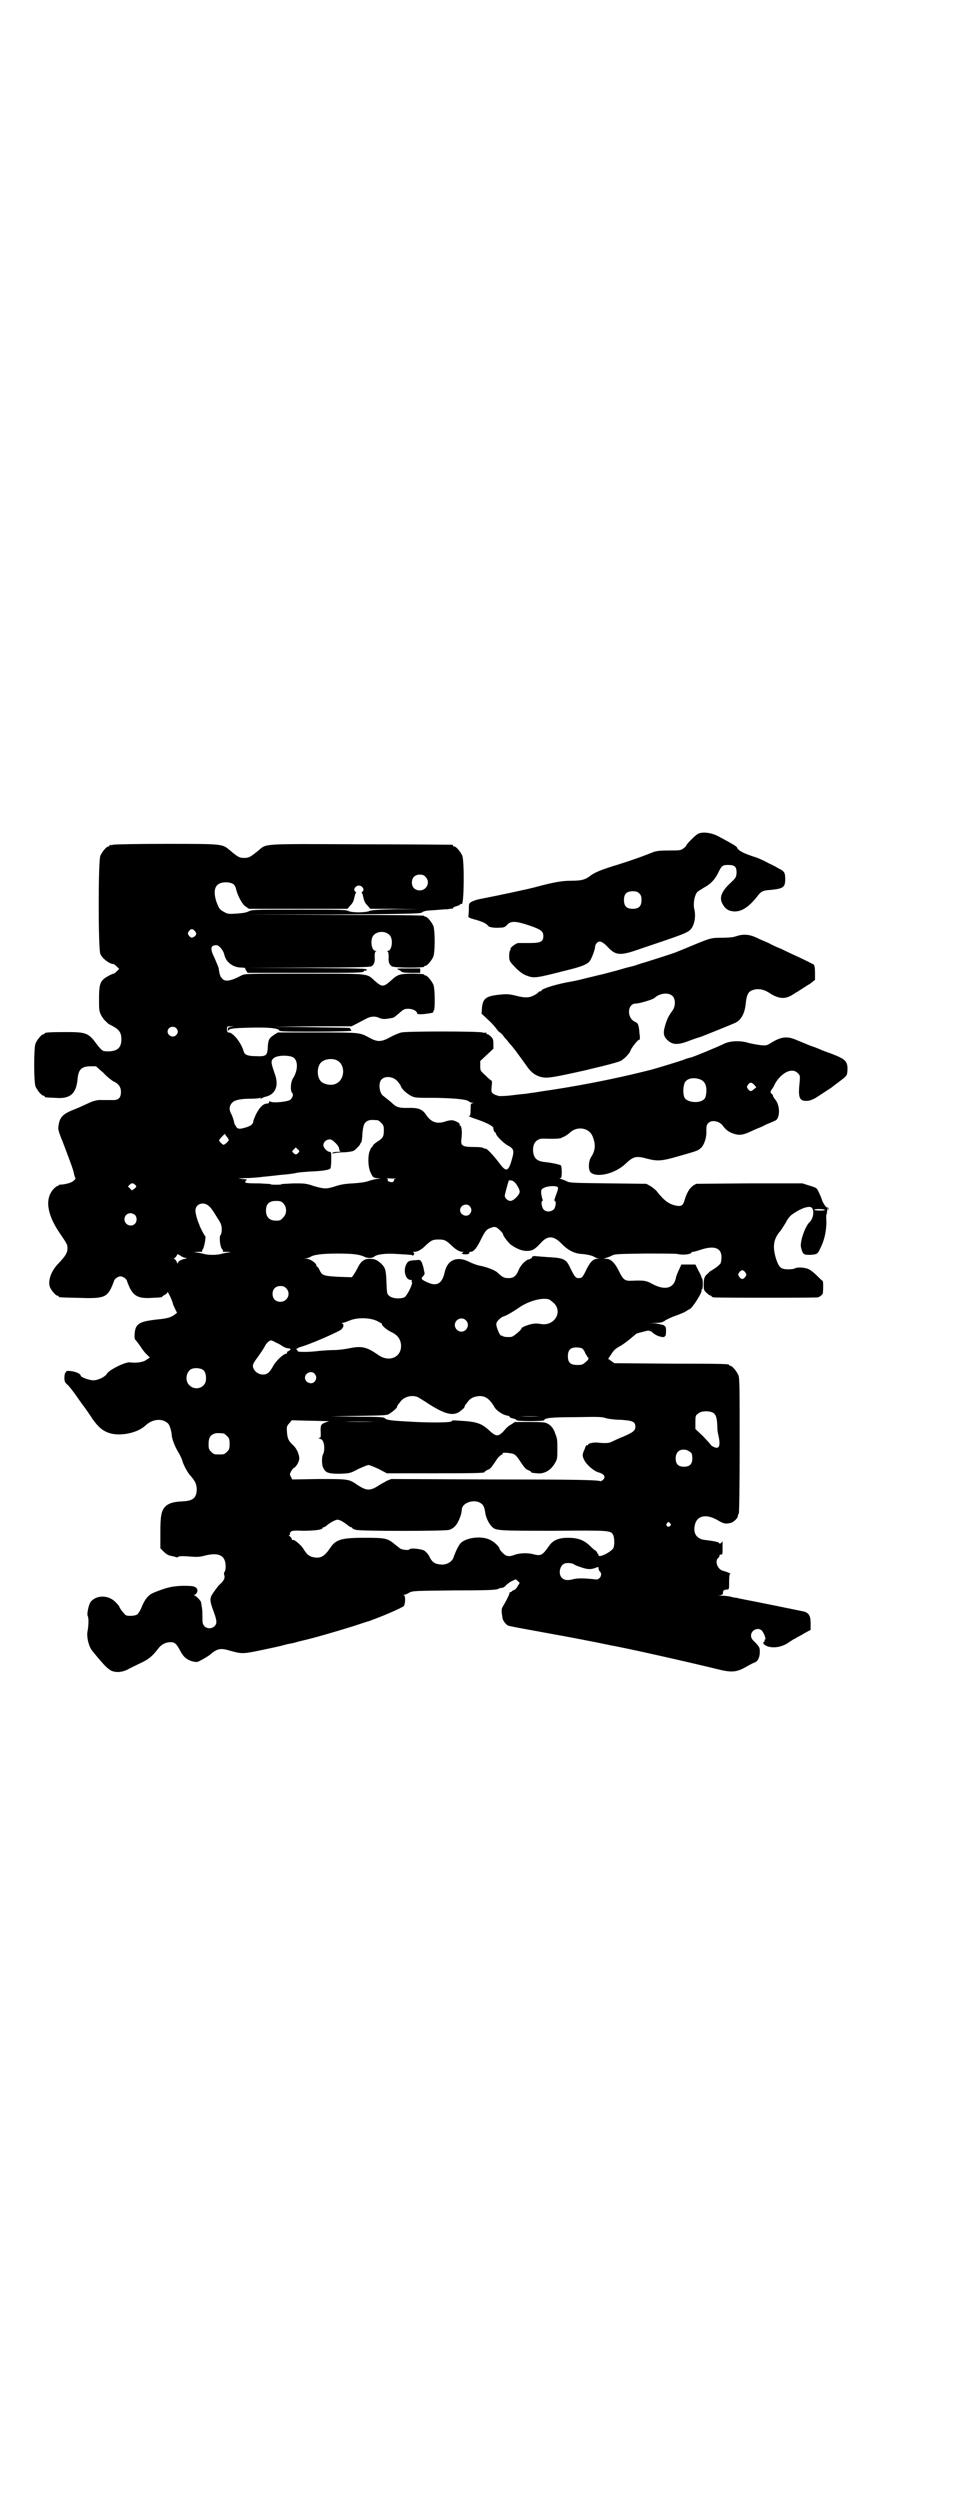 <?xml version="1.0" standalone="no"?>
<!DOCTYPE svg PUBLIC "-//W3C//DTD SVG 20010904//EN"
 "http://www.w3.org/TR/2001/REC-SVG-20010904/DTD/svg10.dtd">
<svg version="1.0" xmlns="http://www.w3.org/2000/svg"
 width="1100pt" height="2850pt" viewBox="0 0 1100 2850"
 preserveAspectRatio="xMidYMid meet">
<g transform="translate(0,2850) scale(0.5,-0.5)"
fill="#000000" stroke="none">
<path d="M1593 3799 c-6 -3 -27 -24 -27 -27 0 -1 -3 -4 -6 -6 -6 -5 -9 -5 -33
-5 -22 0 -28 -1 -37 -4 -20 -8 -38 -15 -79 -28 -40 -12 -53 -18 -63 -25 -12
-10 -22 -12 -45 -12 -21 0 -42 -4 -79 -14 -14 -4 -74 -17 -130 -28 -6 -1 -14
-4 -18 -6 -6 -4 -6 -4 -6 -17 0 -7 -1 -14 -1 -16 -1 -2 2 -4 13 -7 19 -5 29
-10 32 -15 2 -3 14 -5 26 -4 10 0 12 1 18 7 8 9 20 8 50 -2 26 -9 32 -13 32
-24 0 -13 -6 -16 -31 -16 -12 0 -24 0 -26 0 -5 0 -20 -11 -18 -14 1 -1 0 -2
-1 -3 -1 -1 -2 -6 -2 -12 0 -10 1 -12 6 -18 13 -15 23 -23 33 -27 18 -7 22 -6
89 11 37 9 50 14 56 22 4 5 12 26 12 32 0 3 2 7 4 9 5 6 12 4 23 -7 20 -22 29
-23 77 -6 98 33 107 36 115 45 8 10 11 28 8 43 -4 14 0 35 7 42 1 1 8 5 14 9
15 8 24 17 32 32 9 19 11 20 24 20 15 0 19 -4 19 -18 -1 -10 -1 -11 -15 -24
-20 -19 -25 -33 -17 -47 6 -11 13 -16 26 -17 17 -1 34 10 53 34 9 12 13 14 30
15 30 3 34 6 34 25 0 14 -2 18 -15 24 -3 2 -14 8 -23 12 -9 5 -22 11 -28 13
-29 9 -42 16 -44 23 -2 3 -12 9 -44 26 -16 8 -35 10 -45 5z m-134 -136 c4 -4
5 -7 5 -15 0 -14 -6 -20 -20 -20 -14 0 -20 6 -20 20 0 14 6 20 20 20 8 0 11
-1 15 -5z"/>
<path d="M258 3774 c-3 -1 -6 -1 -7 0 0 0 -1 0 -1 -2 0 -1 -1 -2 -3 -2 -4 0
-14 -12 -18 -21 -5 -11 -5 -213 0 -224 4 -10 21 -23 30 -23 1 0 5 -3 8 -6 l5
-5 -6 -6 c-3 -3 -6 -5 -7 -5 -3 0 -16 -7 -21 -11 -10 -8 -12 -17 -12 -46 0
-25 0 -28 5 -38 3 -5 7 -11 10 -13 2 -2 5 -5 6 -6 2 -1 7 -4 13 -7 12 -7 17
-14 17 -28 0 -20 -9 -28 -31 -28 -12 0 -13 1 -25 16 -19 26 -24 28 -70 28 -39
0 -49 -1 -49 -3 0 -1 -1 -2 -3 -2 -4 0 -14 -12 -18 -21 -4 -11 -4 -87 0 -98 4
-9 14 -21 18 -21 2 0 3 -1 3 -2 0 -2 0 -2 24 -3 34 -3 48 9 51 43 2 22 9 29
31 29 l11 0 17 -15 c8 -9 19 -17 22 -19 12 -5 18 -13 18 -24 0 -15 -6 -20 -22
-19 -7 0 -16 0 -20 0 -11 1 -22 -2 -34 -8 -7 -3 -19 -9 -27 -12 -29 -11 -36
-18 -39 -36 -2 -10 -2 -12 9 -39 19 -50 25 -66 26 -74 1 -4 2 -8 3 -8 1 -1 0
-4 -3 -6 -4 -5 -17 -9 -32 -10 -2 0 -3 0 -3 -1 0 -1 -1 -2 -3 -2 -1 0 -5 -3
-8 -6 -21 -22 -16 -57 11 -98 19 -28 20 -29 20 -38 0 -10 -4 -17 -21 -35 -15
-15 -23 -36 -20 -50 1 -8 14 -23 18 -23 2 0 3 -1 3 -2 0 -2 1 -2 46 -3 55 -2
63 1 74 23 3 7 6 14 6 15 1 5 9 11 15 11 6 0 14 -6 15 -11 0 -1 3 -8 6 -15 10
-20 22 -25 51 -23 22 1 23 1 23 3 0 0 3 2 6 4 3 1 6 4 6 6 0 4 12 -20 13 -28
0 -1 3 -6 5 -11 l4 -8 -5 -4 c-8 -6 -16 -9 -38 -11 -46 -5 -53 -10 -54 -38 0
-5 1 -8 2 -9 1 0 6 -7 11 -14 5 -8 12 -17 16 -20 l6 -6 -9 -6 c-7 -5 -23 -7
-37 -5 -10 1 -47 -17 -52 -26 -4 -7 -20 -15 -31 -15 -9 0 -29 7 -29 11 0 4
-12 9 -22 10 -7 1 -11 0 -11 0 1 -1 0 -2 -1 -3 -2 -1 -3 -6 -3 -12 0 -9 1 -11
8 -17 4 -4 11 -13 16 -20 5 -7 14 -20 20 -28 6 -8 15 -21 20 -29 13 -18 22
-26 35 -31 25 -10 67 -2 86 16 16 15 38 17 51 5 4 -3 8 -16 9 -27 0 -8 8 -28
15 -39 3 -5 7 -13 8 -16 3 -12 13 -31 21 -39 10 -12 12 -17 13 -28 0 -21 -8
-28 -33 -29 -20 -1 -30 -4 -38 -11 -10 -10 -12 -21 -12 -61 l0 -35 8 -8 c5 -5
10 -8 15 -9 5 -1 10 -2 12 -3 3 -1 5 -1 5 0 1 2 8 3 30 1 14 -1 20 -1 34 3 31
7 45 -1 45 -26 0 -5 -1 -11 -3 -12 -1 -2 -1 -5 0 -8 2 -6 -2 -13 -10 -20 -4
-3 -16 -20 -19 -25 -4 -9 -4 -13 3 -33 9 -24 10 -31 4 -37 -6 -7 -18 -7 -24 0
-3 4 -4 6 -4 17 0 7 0 18 -1 24 -1 6 -2 12 -2 12 0 4 -10 14 -14 16 -3 1 -3 2
-1 2 2 0 4 3 6 6 2 6 -1 11 -8 13 -6 2 -35 2 -43 0 -4 0 -9 -1 -12 -2 -7 -1
-30 -9 -40 -14 -10 -5 -18 -16 -24 -32 -3 -7 -8 -15 -10 -16 -5 -3 -18 -4 -25
-2 -3 1 -16 17 -16 21 0 0 -4 5 -8 9 -16 17 -44 17 -57 1 -5 -7 -9 -28 -7 -32
3 -5 2 -23 0 -34 -3 -12 2 -35 10 -45 25 -31 33 -39 42 -45 11 -6 25 -5 38 1
5 3 18 9 28 14 20 9 29 16 42 33 8 11 18 16 30 16 9 0 13 -4 22 -21 7 -13 14
-19 28 -23 10 -2 10 -2 21 4 7 4 16 9 20 13 16 13 23 14 46 7 25 -7 28 -7 75
3 23 5 43 9 44 10 1 0 4 1 8 2 3 1 12 2 19 4 6 2 15 4 19 5 23 5 81 22 116 33
15 5 30 10 34 11 26 9 73 29 79 34 4 3 5 23 1 25 -2 0 -2 1 0 1 2 0 8 2 12 5
9 4 10 4 102 5 75 0 94 1 100 3 3 2 8 3 10 3 3 0 7 3 10 7 4 3 10 8 14 9 7 4
7 4 11 0 l5 -5 -5 -8 c-2 -4 -6 -8 -8 -8 -2 -1 -4 -2 -5 -3 0 -1 -2 -2 -3 -2
-2 0 -3 -1 -2 -1 1 -1 -6 -16 -15 -31 -4 -6 -4 -10 -1 -28 1 -5 7 -13 12 -16
5 -2 28 -6 110 -21 18 -3 101 -19 109 -21 5 -1 11 -2 14 -3 32 -5 186 -40 243
-54 35 -9 46 -8 70 6 7 4 15 8 18 9 7 3 11 12 11 24 0 10 -1 11 -10 21 -8 7
-10 11 -10 16 0 13 17 20 25 11 5 -6 10 -20 7 -20 -1 0 -2 -1 -1 -2 1 -1 0 -2
-1 -3 -5 -3 0 -8 9 -11 14 -4 31 -1 45 8 6 4 12 8 14 9 2 1 5 2 7 4 2 1 10 5
18 10 l13 7 0 15 c0 17 -4 24 -16 27 -9 2 -122 25 -134 27 -5 1 -9 2 -10 2 -1
0 -4 1 -8 2 -5 0 -12 2 -16 3 -5 1 -14 2 -20 2 -9 1 -9 1 -3 1 6 1 7 2 7 6 0
5 3 7 10 7 4 0 4 2 4 18 0 13 1 18 3 18 2 0 -10 5 -18 7 -12 4 -18 22 -10 29
2 1 3 4 3 5 0 2 2 3 4 3 3 -1 3 1 3 17 0 10 0 16 0 14 -1 -3 -3 -5 -5 -6 -2 0
-4 0 -3 1 1 2 -14 5 -32 7 -19 2 -28 15 -23 35 5 21 26 25 52 10 13 -8 18 -9
30 -6 7 2 16 11 16 16 0 2 1 4 2 5 1 1 2 55 2 155 0 136 0 154 -3 161 -4 9
-14 21 -18 21 -2 0 -3 1 -3 2 0 2 -1 3 -134 3 l-128 1 -7 5 -7 5 6 9 c7 11 10
14 23 21 5 3 16 11 23 17 7 6 13 11 14 11 0 0 7 2 15 4 7 2 13 3 13 2 0 -1 1
-2 2 -1 1 1 3 -1 5 -3 7 -6 14 -9 21 -10 4 -1 7 0 7 0 -1 1 0 2 1 2 1 0 2 4 2
11 0 9 0 10 -6 14 -4 1 -12 3 -19 4 l-12 0 14 1 c11 0 15 1 22 6 5 3 16 8 25
11 8 3 18 7 21 9 3 2 7 5 9 5 7 4 30 40 27 44 -1 0 -1 1 1 1 1 0 2 4 2 13 0 7
-1 13 -2 13 -1 0 -2 1 -1 2 0 1 -3 8 -7 15 l-7 14 -16 0 -16 0 -5 -11 c-3 -6
-6 -14 -7 -17 -4 -26 -24 -32 -53 -17 -16 9 -21 9 -49 8 -15 -1 -19 3 -28 21
-9 19 -19 29 -29 29 -7 0 -7 0 -1 2 3 1 9 3 13 5 6 4 13 4 74 5 37 0 72 0 76
-1 12 -3 30 -1 32 3 1 2 2 2 2 2 0 -1 8 1 17 4 38 13 55 3 48 -29 0 -2 -6 -7
-11 -11 -6 -4 -12 -8 -13 -8 -1 -1 -4 -4 -6 -6 -7 -5 -9 -11 -9 -24 0 -12 0
-14 7 -20 3 -3 7 -6 9 -6 1 0 2 -1 2 -2 0 0 2 -2 6 -2 7 -1 230 -1 236 0 5 1
12 7 12 10 1 11 1 28 -1 28 -1 0 -6 5 -13 12 -7 7 -15 13 -20 15 -10 4 -27 4
-30 1 -2 -1 -8 -2 -15 -2 -17 0 -21 4 -28 24 -8 27 -6 43 7 60 4 4 10 14 15
22 5 10 11 17 16 20 20 14 39 20 44 14 6 -7 3 -25 -6 -33 -10 -10 -22 -45 -19
-57 4 -16 6 -17 20 -17 16 1 18 1 24 15 10 19 14 41 14 61 -1 9 0 17 0 17 1 0
2 1 1 3 0 1 1 4 1 7 0 5 0 5 2 1 l2 -4 -1 4 c0 2 -1 4 -3 4 -3 -1 -11 12 -13
20 -1 3 -4 10 -7 16 -4 9 -5 9 -21 14 l-16 5 -121 0 -121 -1 -7 -4 c-8 -6 -14
-15 -19 -31 -4 -14 -7 -17 -19 -15 -17 3 -29 12 -46 34 -3 3 -10 9 -14 11 l-9
5 -87 1 c-81 1 -88 1 -95 5 -4 2 -10 4 -13 5 -3 1 -4 2 -1 2 2 0 3 2 3 14 0 8
-1 14 -2 15 -3 2 -20 6 -40 8 -14 2 -21 8 -23 21 -3 20 7 33 24 32 27 -1 38 0
41 2 0 0 1 1 2 1 3 1 12 6 17 11 16 15 43 11 51 -8 8 -19 7 -33 -3 -48 -6 -9
-7 -29 -1 -35 14 -13 56 -3 80 20 18 17 24 18 50 11 23 -6 33 -5 71 6 42 12
43 12 51 19 7 7 13 23 12 40 0 10 1 13 4 16 8 9 26 5 34 -6 6 -9 15 -15 25
-18 13 -4 21 -3 42 7 7 3 13 6 14 6 0 0 8 3 17 8 10 4 19 8 21 9 11 4 12 33 1
47 -3 4 -6 8 -6 10 0 1 -1 3 -3 4 -3 2 -3 6 0 10 2 2 5 7 7 12 15 27 40 39 53
25 5 -5 5 -6 4 -19 -4 -36 -1 -44 15 -44 7 0 12 2 20 6 10 6 32 21 37 24 1 1
9 7 17 13 20 15 19 15 20 26 1 21 -4 26 -35 38 -11 4 -22 8 -24 9 -2 1 -14 6
-26 10 -12 5 -27 11 -34 14 -20 8 -33 6 -56 -8 -9 -6 -11 -6 -23 -5 -7 1 -19
3 -27 5 -18 6 -42 5 -55 -1 -16 -8 -70 -30 -77 -32 -1 0 -5 -1 -8 -2 -3 -1 -7
-2 -8 -3 -2 -1 -69 -22 -83 -25 -84 -21 -169 -37 -247 -48 -3 -1 -8 -1 -11 -2
-3 0 -9 -1 -15 -2 -5 -1 -21 -2 -35 -4 -14 -2 -28 -2 -31 -2 -3 1 -6 2 -7 2
-1 0 -3 2 -6 3 -5 4 -5 5 -4 17 1 7 1 13 0 13 -1 0 -7 5 -14 12 -12 11 -12 11
-12 22 l0 11 15 14 15 14 0 11 c0 10 -1 12 -6 17 -3 3 -6 5 -8 5 -1 0 -2 1 -2
2 0 2 -1 2 -1 2 -1 -1 -4 -1 -8 0 -9 3 -175 3 -185 0 -5 -1 -17 -6 -26 -11
-20 -11 -29 -11 -47 -1 -22 12 -20 12 -119 12 l-90 0 -8 -5 c-12 -8 -14 -11
-15 -30 -1 -18 -4 -20 -27 -19 -18 0 -26 3 -28 11 -5 19 -24 43 -34 43 -3 0
-4 2 -4 7 0 7 0 7 9 7 l8 -1 -7 0 c-7 -1 -8 -2 -8 -7 0 -3 1 -4 1 -2 2 5 10 6
50 7 41 1 63 -1 66 -6 1 -3 12 -3 83 -3 45 0 82 1 82 2 0 0 -1 2 -2 4 -2 1 -2
2 -1 2 1 1 -38 1 -87 2 l-89 1 89 1 90 0 10 5 c6 3 15 8 21 11 12 7 23 8 33 3
7 -3 13 -3 28 0 1 0 4 1 4 1 1 0 7 5 13 10 10 9 12 10 21 10 10 0 20 -5 20
-11 0 -1 4 -2 16 -1 16 2 23 3 21 6 -1 1 0 2 1 2 3 0 3 50 -1 59 -4 9 -14 21
-18 21 -2 0 -3 1 -3 2 0 1 -10 2 -26 2 -30 0 -35 -2 -49 -15 -18 -16 -21 -16
-38 -1 -19 17 -8 16 -161 16 -133 0 -135 0 -143 -4 -24 -13 -38 -15 -44 -7 -4
4 -6 8 -8 24 -1 3 -5 13 -9 22 -11 22 -10 30 4 30 6 0 16 -12 18 -22 4 -17 20
-29 39 -29 5 0 9 -1 9 -1 -1 -1 0 -4 2 -6 l3 -5 131 0 c114 0 132 0 134 3 1 2
3 3 4 2 1 -1 2 0 3 2 1 3 -16 3 -138 4 l-138 0 142 1 c108 0 143 1 145 3 6 4
8 10 7 22 0 8 1 11 3 12 2 0 1 1 -1 1 -9 0 -13 25 -5 35 9 11 29 11 38 0 8
-10 4 -35 -5 -35 -2 0 -3 -1 -1 -1 2 -1 3 -4 3 -12 -1 -12 1 -18 7 -22 4 -4
74 -4 74 -1 0 1 1 2 3 2 4 0 14 12 18 21 4 11 4 59 0 70 -4 9 -14 21 -18 21
-2 0 -3 1 -3 2 0 1 -70 2 -205 2 l-206 1 201 0 c165 1 201 2 204 4 5 4 10 5
31 6 11 1 24 2 29 2 5 1 10 2 11 1 0 0 1 1 1 2 0 1 4 3 8 4 4 1 8 3 8 4 0 1 2
1 4 1 5 0 6 97 1 110 -4 9 -14 21 -18 21 -2 0 -3 1 -3 2 0 1 -1 2 -2 2 -2 0
-95 1 -208 1 -230 1 -215 2 -234 -14 -20 -16 -22 -17 -33 -17 -11 0 -14 2 -32
17 -18 15 -14 15 -146 15 -64 0 -118 -1 -121 -2z m713 -73 c12 -12 3 -31 -13
-31 -11 0 -18 7 -18 18 0 11 7 18 18 18 6 0 9 -1 13 -5z m-438 -17 c3 -3 5 -7
6 -12 3 -13 14 -35 22 -39 l7 -5 113 0 112 0 5 6 c7 7 9 11 11 21 1 4 2 8 3 9
1 0 1 2 -1 3 -6 4 0 14 8 14 8 0 14 -10 8 -14 -2 -1 -2 -3 -1 -3 1 -1 2 -5 3
-9 2 -10 4 -14 11 -21 l5 -6 56 0 56 -1 -54 0 c-43 -1 -55 -2 -60 -4 -9 -4
-40 -4 -48 0 -5 3 -21 3 -113 3 -103 0 -107 0 -115 -4 -6 -3 -14 -4 -28 -5
-18 -1 -19 -1 -28 4 -9 5 -11 7 -16 20 -7 19 -7 35 2 42 7 7 28 7 36 1z m-89
-106 c5 -5 5 -9 0 -13 -6 -4 -8 -4 -13 2 -3 5 -3 5 0 10 5 6 8 6 13 1z m-42
-222 c5 -5 5 -11 0 -16 -10 -10 -27 5 -16 16 4 4 12 4 16 0z m269 -68 c10 -9
8 -30 -2 -46 -6 -8 -7 -30 -2 -34 3 -3 1 -10 -4 -15 -5 -5 -39 -8 -45 -5 -3 2
-4 1 -4 -1 0 -2 -2 -3 -4 -3 -9 0 -17 -8 -25 -23 -4 -8 -7 -16 -7 -18 0 -6 -7
-11 -19 -14 -13 -4 -18 -3 -21 4 -3 4 -3 5 -5 14 -1 3 -3 9 -5 13 -6 10 -5 20
3 27 5 5 19 8 39 8 12 0 22 1 24 2 2 1 2 1 1 -1 -1 -2 -1 -3 1 -1 2 2 7 4 12
5 21 6 29 25 19 52 -9 26 -9 29 -3 35 8 8 39 8 47 1z m97 -5 c21 -9 20 -45 -2
-54 -10 -5 -28 -1 -34 6 -9 10 -9 32 0 42 7 8 24 11 36 6z m139 -48 c4 -5 8
-10 8 -12 2 -6 12 -15 22 -21 10 -5 10 -5 59 -5 48 -1 72 -4 75 -9 1 -1 4 -2
7 -2 4 -1 4 -1 1 -1 -5 -1 -5 -2 -5 -15 0 -9 -1 -14 -2 -14 -6 0 1 -3 22 -10
19 -7 32 -14 32 -18 -1 -3 3 -10 4 -10 1 0 2 -1 2 -3 0 -4 18 -22 26 -26 15
-8 16 -12 10 -33 -8 -28 -13 -29 -29 -7 -13 17 -29 34 -31 32 0 0 -2 0 -4 1
-1 2 -10 3 -23 3 -26 0 -30 3 -28 18 2 16 1 29 -3 31 -1 0 -2 1 -1 2 2 3 -10
9 -17 10 -4 0 -11 -1 -16 -3 -18 -6 -31 -2 -42 13 -10 16 -19 19 -47 18 -16 0
-23 2 -31 10 -3 3 -18 15 -22 18 -8 6 -11 28 -4 36 8 10 27 8 37 -3z m691 4
c10 -4 15 -13 14 -29 -1 -9 -2 -13 -5 -16 -10 -10 -36 -8 -44 2 -4 6 -5 22 -1
34 4 11 20 15 36 9z m123 -12 l5 -6 -5 -4 c-7 -6 -9 -6 -14 0 -3 5 -3 5 0 10
5 6 8 6 14 0z m-859 -81 c1 0 5 -3 8 -6 5 -5 6 -7 6 -17 0 -14 -2 -18 -15 -26
-5 -3 -10 -8 -10 -9 -1 -2 -2 -4 -3 -4 -1 0 -3 -5 -5 -10 -4 -14 -3 -37 4 -50
4 -8 5 -9 13 -10 l9 -1 -10 -1 c-5 -1 -14 -3 -19 -5 -6 -2 -18 -4 -35 -5 -20
-1 -29 -3 -41 -7 -19 -6 -24 -6 -48 1 -18 6 -20 6 -46 6 -16 -1 -28 -1 -28 -2
0 -1 -5 -1 -12 -1 -7 0 -12 0 -12 1 0 1 -12 1 -26 2 -33 0 -35 1 -31 6 4 3 3
3 -8 4 -12 1 -11 1 5 2 9 0 28 1 42 3 14 1 35 4 48 5 13 1 26 3 29 4 3 1 17 2
30 3 30 1 45 4 47 7 1 1 2 11 2 20 0 16 0 18 -4 18 -5 0 -14 9 -14 15 0 10 13
17 21 11 9 -7 15 -15 15 -19 0 -3 1 -5 3 -6 1 0 -1 -1 -4 -1 -8 0 -13 -1 -15
-3 0 -1 2 -1 6 0 4 1 15 2 25 2 17 2 18 2 25 9 4 4 8 8 8 10 1 2 2 4 3 4 0 1
2 9 2 19 2 20 4 26 13 30 5 2 8 2 22 1z m-340 -45 c0 -3 -9 -11 -12 -11 -2 0
-10 8 -10 10 0 1 3 5 6 8 l7 7 4 -6 c3 -3 5 -7 5 -8z m159 -29 c-4 -5 -7 -5
-11 -1 -4 4 -4 4 0 8 l5 5 4 -4 c5 -4 5 -5 2 -8z m223 -59 c-4 -1 -5 -2 -5 -4
1 -1 -1 -3 -3 -4 -5 -1 -13 2 -11 5 1 1 -1 2 -2 3 -2 0 3 1 11 0 8 0 13 0 10
0z m269 -7 c5 -4 13 -17 13 -23 0 -7 -14 -21 -21 -21 -6 0 -13 6 -13 12 0 3 8
32 9 34 1 2 8 1 12 -2z m-863 -9 c2 -2 1 -3 -3 -7 l-6 -4 -4 4 -5 5 4 4 c5 5
9 4 14 -2z m962 -3 c2 -1 2 -3 0 -10 -7 -19 -8 -22 -6 -22 4 0 2 -15 -2 -19
-6 -6 -17 -7 -23 -1 -5 5 -7 20 -3 20 1 0 1 1 0 4 -1 2 -2 8 -3 13 0 9 0 10 7
13 7 4 25 5 30 2z m-625 -38 c8 -9 8 -24 -1 -32 -5 -6 -7 -7 -16 -7 -15 0 -23
8 -23 23 0 15 7 22 23 22 10 0 12 -1 17 -6z m-169 -7 c4 -3 11 -14 17 -24 10
-15 11 -19 11 -28 0 -6 -1 -12 -3 -13 -3 -4 -1 -27 4 -32 2 -2 2 -4 2 -5 -1
-1 -1 -1 0 -1 1 0 6 0 10 0 l8 -1 -9 -1 c-5 -1 -11 -2 -14 -3 -3 -1 -11 -2
-19 -2 -8 0 -16 1 -19 2 -3 1 -9 2 -14 3 l-9 1 8 1 c4 0 9 0 10 0 1 0 1 0 0 1
0 1 0 3 2 5 3 4 8 30 5 30 -1 0 -12 21 -13 25 0 1 -1 3 -2 5 -4 10 -7 23 -7
28 0 16 20 22 32 9z m594 1 c5 -6 5 -12 0 -18 -7 -8 -22 -2 -22 9 0 11 15 17
22 9z m810 -8 c2 -1 -1 -2 -10 -2 -8 0 -14 1 -14 2 0 2 20 2 24 0z m-1574 -12
c5 -5 5 -15 0 -20 -9 -9 -24 -2 -24 10 0 8 6 14 14 14 3 0 8 -2 10 -4z m835
-37 c3 -3 5 -6 5 -7 0 -4 12 -19 18 -24 13 -9 25 -14 36 -14 13 0 18 3 32 18
16 18 30 17 48 -2 14 -14 28 -22 46 -23 13 -1 25 -4 29 -7 1 -1 4 -2 7 -3 5 0
5 0 -1 -1 -9 0 -16 -7 -24 -23 -9 -19 -11 -21 -18 -21 -7 0 -9 2 -19 22 -10
22 -15 24 -53 26 -13 1 -25 2 -26 2 -4 1 -9 0 -9 -3 0 -1 -3 -3 -6 -4 -8 -1
-20 -13 -25 -26 -5 -12 -11 -17 -22 -17 -11 0 -14 2 -26 13 -7 6 -26 13 -43
16 -4 1 -13 4 -21 8 -27 14 -50 5 -56 -23 -6 -27 -18 -34 -41 -23 -13 6 -14 8
-8 14 2 2 3 4 3 6 0 1 -1 5 -2 9 0 4 -3 11 -4 15 -4 7 -4 7 -14 6 -17 -1 -18
-2 -23 -12 -6 -15 1 -35 13 -33 1 0 1 0 1 -1 -1 -1 -1 -3 0 -4 3 -3 -10 -29
-16 -34 -8 -5 -28 -4 -35 2 -6 5 -6 5 -7 31 -1 30 -3 34 -12 43 -10 9 -15 11
-27 11 -12 0 -20 -6 -27 -21 -2 -4 -6 -11 -8 -14 l-5 -7 -31 1 c-34 2 -37 3
-43 16 -2 4 -4 7 -5 7 -1 0 -2 1 -2 3 0 5 -14 15 -22 15 -7 1 -7 1 -1 1 3 1 7
2 9 3 6 5 26 8 61 8 37 0 51 -2 62 -7 7 -4 19 -4 23 0 6 5 25 8 53 6 34 -2 35
-2 35 -4 0 -1 1 0 2 2 2 3 2 4 0 5 -2 1 -2 2 2 2 7 0 16 5 25 14 14 13 17 14
30 14 13 0 16 -1 30 -14 9 -9 18 -14 24 -14 3 0 3 0 1 -2 -3 -2 -3 -2 0 -3 8
-2 17 0 15 3 -1 1 0 2 3 2 7 0 14 8 24 29 9 18 12 21 18 24 14 6 16 5 27 -6z
m-719 -61 c4 0 3 -1 -2 -2 -10 -2 -16 -6 -16 -10 0 -2 -2 0 -3 4 -2 3 -4 6 -6
6 -1 0 0 1 3 3 2 2 4 5 4 6 0 2 2 2 8 -2 4 -3 10 -5 12 -5z m1277 -33 c3 -5 3
-5 0 -10 -2 -3 -5 -5 -7 -5 -2 0 -5 2 -7 5 -3 5 -3 5 0 10 2 3 5 5 7 5 2 0 5
-2 7 -5z m-1048 -36 c12 -12 3 -31 -13 -31 -11 0 -18 7 -18 18 0 11 7 18 18
18 6 0 9 -1 13 -5z m601 -26 c3 -2 8 -6 12 -10 17 -20 -1 -49 -29 -46 -12 2
-16 2 -25 0 -9 -2 -22 -7 -22 -10 0 -3 -19 -19 -23 -19 -9 -1 -18 0 -20 2 -1
1 -3 1 -3 1 -2 -2 -10 15 -11 23 -1 5 0 7 4 12 4 4 8 7 10 8 6 1 20 9 35 19
23 17 57 26 72 20z m-393 -49 c7 -4 12 -6 11 -7 -3 -1 10 -13 21 -18 11 -5 18
-12 21 -22 8 -32 -23 -50 -51 -30 -26 18 -37 21 -66 15 -10 -2 -25 -4 -34 -4
-9 0 -25 -1 -35 -2 -23 -3 -51 -3 -49 0 1 0 0 2 -2 3 -1 1 -2 2 -1 2 0 -1 2 0
3 1 1 1 6 3 10 4 20 6 71 28 87 37 7 4 10 12 6 15 -3 2 -3 2 0 2 2 0 8 2 15 5
19 8 48 7 64 -1z m202 2 c10 -9 3 -26 -10 -26 -8 0 -15 7 -15 15 0 13 16 20
25 11z m-433 -51 c5 -2 12 -6 16 -9 4 -2 9 -4 11 -4 7 0 8 -3 2 -6 -3 -1 -5
-3 -4 -4 1 -1 0 -2 -1 -2 -7 0 -26 -18 -32 -31 -3 -5 -7 -11 -10 -13 -10 -8
-27 -3 -33 9 -4 8 -2 12 10 28 5 7 11 16 14 21 4 9 11 16 16 16 1 0 6 -2 11
-5z m698 -13 c2 -1 6 -6 8 -12 3 -5 6 -10 7 -10 1 -1 -1 -5 -6 -9 -7 -6 -8 -7
-19 -7 -16 0 -22 5 -22 20 0 14 6 20 19 20 5 0 11 -1 13 -2z m-865 -49 c5 -3
8 -12 7 -23 -1 -18 -25 -26 -38 -12 -12 11 -6 36 9 38 7 2 18 0 22 -3z m255
-9 c5 -6 5 -12 0 -18 -7 -8 -22 -2 -22 9 0 11 15 17 22 9z m235 -53 c2 -1 10
-6 18 -11 45 -30 65 -34 81 -20 4 3 8 7 8 8 0 1 1 3 2 5 1 1 4 5 7 9 6 7 13
10 24 11 15 1 25 -7 36 -26 4 -7 19 -17 27 -18 4 -1 8 -2 7 -3 -1 -1 3 -3 8
-4 5 -1 8 -3 8 -4 -1 -1 13 -2 31 -2 18 0 32 1 32 2 0 5 15 7 71 7 50 1 60 1
69 -2 6 -2 22 -4 35 -4 27 -2 33 -4 33 -16 0 -9 -6 -13 -29 -23 -11 -4 -22
-10 -25 -11 -4 -3 -14 -4 -32 -2 -11 1 -22 -2 -22 -5 0 -1 -1 -2 -2 -1 -1 1
-3 -1 -4 -4 -1 -3 -3 -8 -4 -10 -3 -7 -3 -12 1 -19 4 -10 22 -26 33 -29 12 -3
17 -10 11 -16 -2 -2 -5 -4 -6 -4 -10 3 -59 4 -253 4 l-225 1 -10 -4 c-5 -3
-13 -7 -16 -9 -12 -8 -19 -11 -26 -11 -7 0 -14 3 -26 11 -19 13 -20 13 -87 13
l-61 -1 -3 6 c-3 5 -3 6 0 12 2 4 5 7 6 8 6 2 13 15 13 22 0 10 -7 24 -14 30
-10 9 -13 15 -14 29 -1 13 -1 14 5 21 l6 7 34 -1 c18 0 37 -1 42 -1 l9 0 -8
-3 c-11 -4 -12 -6 -11 -25 0 -8 0 -10 -3 -10 -3 0 -3 -1 1 -2 3 -1 6 -3 7 -6
4 -7 4 -24 0 -30 -3 -6 -3 -25 1 -31 5 -11 12 -13 38 -13 23 1 23 1 42 11 11
5 21 9 23 9 2 0 12 -4 23 -9 l19 -10 108 0 c108 0 115 1 115 3 0 1 3 3 7 5 4
1 8 5 10 8 2 3 4 6 5 7 1 1 3 5 6 9 3 5 8 9 10 10 2 1 4 2 3 3 -2 3 12 2 22 0
7 -2 10 -5 21 -22 7 -10 10 -14 16 -16 3 -1 6 -3 6 -4 0 -1 0 -2 14 -3 17 -2
33 8 42 26 4 7 4 11 4 28 0 23 0 24 -5 37 -3 10 -9 18 -17 22 -4 3 -10 4 -40
4 l-35 0 -9 -6 c-6 -3 -12 -9 -15 -13 -3 -4 -8 -8 -11 -10 -7 -3 -11 -2 -26
12 -16 14 -27 18 -66 20 -12 1 -18 1 -17 -1 2 -3 -37 -4 -81 -2 -58 3 -68 4
-72 9 -2 2 -13 3 -63 3 l-60 1 64 1 c58 1 65 1 70 5 8 5 17 13 17 15 0 1 1 3
2 5 1 1 4 5 7 9 9 10 25 14 38 9z m676 -37 c5 -5 7 -9 8 -29 0 -8 1 -16 2 -19
6 -26 3 -35 -10 -29 -4 2 -7 4 -7 5 0 1 -8 9 -17 19 l-18 17 0 15 c0 14 0 16
6 20 7 7 28 7 36 1z m-396 -7 c-13 -1 -33 -1 -46 0 -12 0 -1 0 24 0 25 0 35 0
22 0z m-378 -12 c-19 -1 -51 -1 -69 0 -19 0 -4 0 34 0 38 0 53 0 35 0z m-345
-27 c1 0 5 -3 8 -6 5 -5 6 -7 6 -18 0 -11 -1 -13 -6 -18 -6 -6 -7 -6 -18 -6
-11 0 -12 0 -18 6 -5 5 -6 7 -6 17 0 14 3 20 12 24 5 2 8 2 22 1z m1067 -44
c2 -2 3 -6 3 -13 0 -13 -6 -19 -19 -19 -13 0 -19 6 -19 19 0 15 10 23 25 19 3
-1 8 -4 10 -6z m-480 -115 c6 -4 8 -8 10 -19 1 -12 8 -27 15 -34 9 -10 14 -10
143 -10 131 1 129 1 135 -11 2 -6 3 -21 0 -28 -4 -9 -36 -25 -34 -16 0 1 -1 3
-2 3 -2 0 -2 1 -1 1 1 1 -4 7 -6 7 0 0 -5 4 -11 10 -14 13 -27 18 -50 18 -22
0 -35 -6 -44 -20 -15 -21 -18 -22 -37 -17 -12 3 -31 2 -41 -2 -10 -4 -18 -4
-24 2 -7 6 -10 11 -10 12 0 4 -12 16 -21 20 -21 11 -60 5 -70 -10 -5 -7 -12
-23 -14 -30 -3 -9 -15 -17 -28 -16 -15 1 -21 5 -28 20 -3 5 -7 9 -11 12 -9 4
-31 6 -33 3 -2 -3 -14 -2 -21 1 -3 2 -9 7 -14 11 -16 13 -21 14 -68 14 -54 0
-66 -4 -79 -24 -13 -19 -22 -24 -39 -20 -9 2 -14 6 -23 21 -6 8 -20 20 -23 18
-1 -1 -2 0 -2 2 0 1 -2 4 -4 6 -3 2 -4 3 -2 3 1 0 2 1 2 2 -1 2 0 4 2 6 2 2 7
3 27 2 24 0 45 2 45 6 0 1 1 2 3 2 1 0 6 3 9 6 4 3 10 7 15 9 7 3 7 3 15 0 4
-2 10 -6 14 -9 3 -3 8 -6 9 -6 2 0 3 -1 3 -2 0 -1 4 -3 9 -4 12 -3 201 -3 212
0 10 3 17 10 23 24 4 10 5 13 6 23 1 15 28 24 43 14z m432 -46 c3 -3 3 -3 0
-6 -4 -5 -11 1 -7 6 4 4 4 4 7 0z m-220 -93 c3 -3 24 -10 31 -11 7 -1 14 0 23
4 2 1 3 0 3 -3 0 -2 1 -5 3 -7 7 -6 0 -19 -9 -18 -26 3 -41 3 -50 1 -15 -4
-22 -3 -28 3 -9 9 -4 31 9 33 7 1 15 0 18 -2z"/>
<path d="M1689 3568 c-4 -1 -11 -3 -14 -4 -3 -1 -16 -2 -28 -2 -24 0 -25 0
-75 -21 -15 -6 -29 -12 -32 -13 -8 -3 -52 -17 -68 -22 -8 -2 -19 -6 -25 -8 -5
-1 -11 -3 -12 -3 -1 0 -12 -3 -25 -7 -31 -8 -33 -9 -43 -11 -4 -1 -16 -4 -33
-8 -6 -2 -25 -6 -42 -9 -30 -6 -56 -15 -56 -18 0 -1 -1 -2 -3 -2 -1 0 -4 -1
-5 -3 -2 -2 -6 -5 -11 -7 -9 -5 -20 -5 -36 -1 -19 5 -25 5 -43 3 -29 -3 -36
-9 -38 -29 l-1 -14 16 -15 c9 -8 17 -18 19 -21 2 -3 5 -6 7 -7 2 -1 7 -6 10
-11 4 -4 9 -10 11 -13 9 -9 23 -29 39 -51 10 -15 19 -22 32 -26 15 -4 23 -3
108 16 7 2 16 4 20 5 18 4 48 12 55 15 8 4 21 17 23 24 2 6 17 25 19 24 2 -1
3 5 2 10 0 1 -1 6 -1 11 -2 15 -3 17 -9 20 -20 8 -19 42 1 42 8 0 39 9 43 13
12 11 32 13 41 4 7 -7 7 -24 -1 -34 -8 -11 -12 -19 -16 -33 -5 -16 -4 -25 5
-33 11 -11 23 -12 47 -3 10 4 22 8 29 10 13 5 73 29 81 33 12 7 20 21 22 44 2
19 6 26 14 29 12 5 25 3 37 -4 22 -15 37 -17 54 -7 5 3 11 7 13 8 11 7 20 13
30 19 l10 8 0 16 c0 12 -1 16 -3 19 -4 2 -23 12 -52 25 -4 2 -15 7 -23 11 -8
3 -21 9 -28 13 -7 3 -19 8 -27 12 -15 7 -25 8 -38 6z"/>
<path d="M909 3489 c4 -1 7 -4 8 -5 1 -1 9 -2 22 -2 l20 0 0 5 0 5 -28 0 c-25
0 -27 0 -22 -3z"/>
</g>
</svg>
